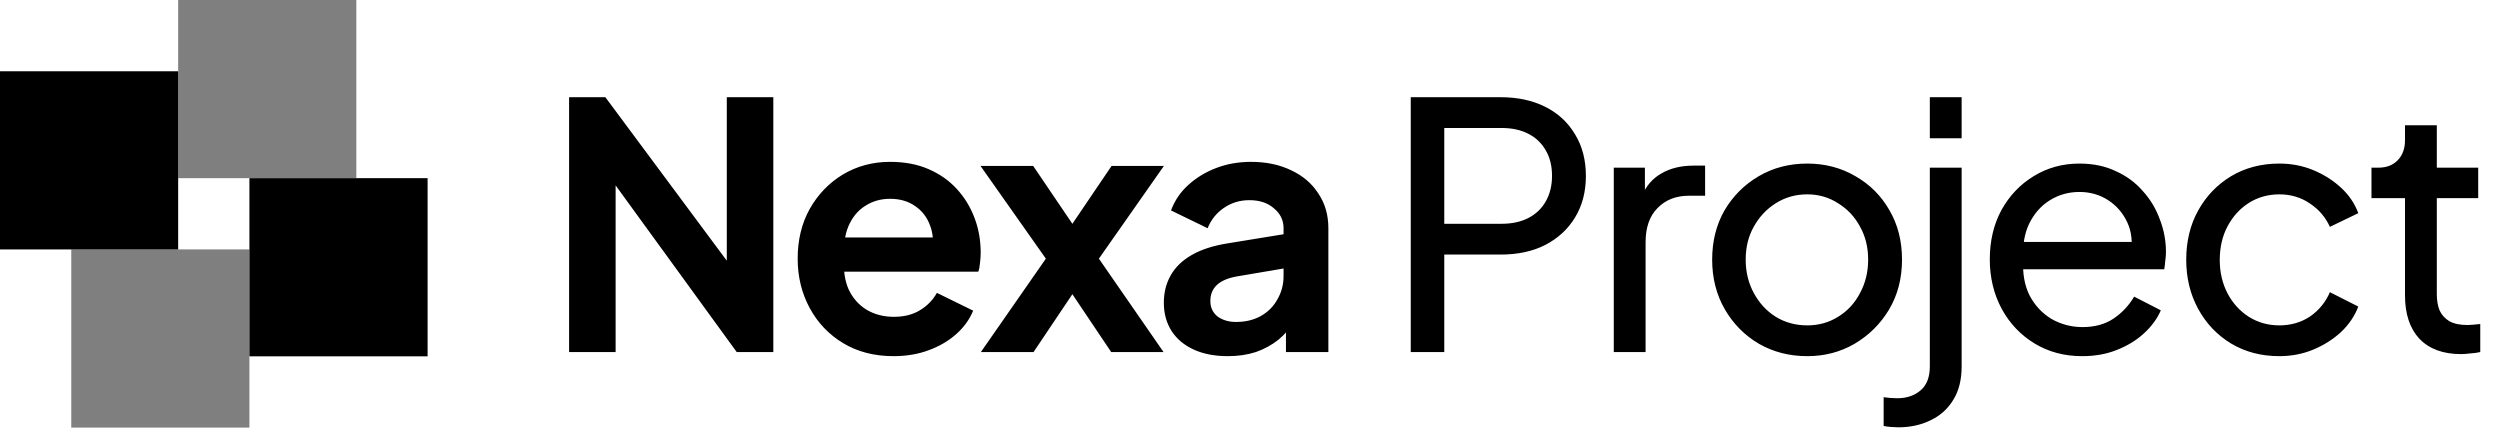 <svg width="877" height="150" viewBox="0 0 877 150" fill="none" xmlns="http://www.w3.org/2000/svg">
<rect opacity="0.5" x="62.5" width="62.5" height="62.5" fill="black"/>
<rect y="25" width="62.5" height="62.5" fill="black"/>
<rect x="87.5" y="62.5" width="62.5" height="62.5" fill="black"/>
<rect opacity="0.5" x="25" y="87.5" width="62.5" height="62.5" fill="black"/>
<path d="M199.64 123.5V34.1H212.36L261.56 100.34L254.96 101.66V34.1H271.28V123.5H258.44L209.96 56.78L215.96 55.46V123.5H199.64ZM313.425 124.94C306.705 124.94 300.825 123.42 295.785 120.38C290.745 117.34 286.825 113.22 284.025 108.02C281.225 102.82 279.825 97.06 279.825 90.74C279.825 84.18 281.225 78.38 284.025 73.34C286.905 68.22 290.785 64.18 295.665 61.22C300.625 58.26 306.145 56.78 312.225 56.78C317.345 56.78 321.825 57.62 325.665 59.3C329.585 60.98 332.905 63.3 335.625 66.26C338.345 69.22 340.425 72.62 341.865 76.46C343.305 80.22 344.025 84.3 344.025 88.7C344.025 89.82 343.945 90.98 343.785 92.18C343.705 93.38 343.505 94.42 343.185 95.3H292.785V83.3H334.305L326.865 88.94C327.585 85.26 327.385 81.98 326.265 79.1C325.225 76.22 323.465 73.94 320.985 72.26C318.585 70.58 315.665 69.74 312.225 69.74C308.945 69.74 306.025 70.58 303.465 72.26C300.905 73.86 298.945 76.26 297.585 79.46C296.305 82.58 295.825 86.38 296.145 90.86C295.825 94.86 296.345 98.42 297.705 101.54C299.145 104.58 301.225 106.94 303.945 108.62C306.745 110.3 309.945 111.14 313.545 111.14C317.145 111.14 320.185 110.38 322.665 108.86C325.225 107.34 327.225 105.3 328.665 102.74L341.385 108.98C340.105 112.1 338.105 114.86 335.385 117.26C332.665 119.66 329.425 121.54 325.665 122.9C321.985 124.26 317.905 124.94 313.425 124.94ZM344.09 123.5L366.89 90.74L343.97 58.22H362.45L380.33 84.62H372.05L389.93 58.22H408.29L385.49 90.74L408.17 123.5H389.81L372.17 97.22H380.21L362.57 123.5H344.09ZM430.712 124.94C426.152 124.94 422.192 124.18 418.832 122.66C415.472 121.14 412.872 118.98 411.032 116.18C409.192 113.3 408.272 109.98 408.272 106.22C408.272 102.62 409.072 99.42 410.672 96.62C412.272 93.74 414.752 91.34 418.112 89.42C421.472 87.5 425.712 86.14 430.832 85.34L452.192 81.86V93.86L433.832 96.98C430.712 97.54 428.392 98.54 426.872 99.98C425.352 101.42 424.592 103.3 424.592 105.62C424.592 107.86 425.432 109.66 427.112 111.02C428.872 112.3 431.032 112.94 433.592 112.94C436.872 112.94 439.752 112.26 442.232 110.9C444.792 109.46 446.752 107.5 448.112 105.02C449.552 102.54 450.272 99.82 450.272 96.86V80.06C450.272 77.26 449.152 74.94 446.912 73.1C444.752 71.18 441.872 70.22 438.272 70.22C434.912 70.22 431.912 71.14 429.272 72.98C426.712 74.74 424.832 77.1 423.632 80.06L410.792 73.82C412.072 70.38 414.072 67.42 416.792 64.94C419.592 62.38 422.872 60.38 426.632 58.94C430.392 57.5 434.472 56.78 438.872 56.78C444.232 56.78 448.952 57.78 453.032 59.78C457.112 61.7 460.272 64.42 462.512 67.94C464.832 71.38 465.992 75.42 465.992 80.06V123.5H451.112V112.34L454.472 112.1C452.792 114.9 450.792 117.26 448.472 119.18C446.152 121.02 443.512 122.46 440.552 123.5C437.592 124.46 434.312 124.94 430.712 124.94ZM494.89 123.5V34.1H526.45C532.37 34.1 537.57 35.22 542.05 37.46C546.53 39.7 550.01 42.9 552.49 47.06C555.05 51.22 556.33 56.1 556.33 61.7C556.33 67.3 555.05 72.18 552.49 76.34C550.01 80.42 546.53 83.62 542.05 85.94C537.65 88.18 532.45 89.3 526.45 89.3H506.65V123.5H494.89ZM506.65 78.5H526.81C530.41 78.5 533.53 77.82 536.17 76.46C538.81 75.1 540.85 73.14 542.29 70.58C543.73 68.02 544.45 65.06 544.45 61.7C544.45 58.26 543.73 55.3 542.29 52.82C540.85 50.26 538.81 48.3 536.17 46.94C533.53 45.58 530.41 44.9 526.81 44.9H506.65V78.5ZM566.113 123.5V58.82H577.033V70.7L575.833 69.02C577.353 65.34 579.673 62.62 582.793 60.86C585.913 59.02 589.713 58.1 594.193 58.1H598.153V68.66H592.513C587.953 68.66 584.273 70.1 581.473 72.98C578.673 75.78 577.273 79.78 577.273 84.98V123.5H566.113ZM633.987 124.94C627.747 124.94 622.107 123.5 617.067 120.62C612.027 117.66 608.027 113.62 605.067 108.5C602.107 103.38 600.627 97.58 600.627 91.1C600.627 84.62 602.067 78.86 604.947 73.82C607.907 68.78 611.907 64.78 616.947 61.82C621.987 58.86 627.667 57.38 633.987 57.38C640.227 57.38 645.867 58.86 650.907 61.82C655.947 64.7 659.907 68.66 662.787 73.7C665.747 78.74 667.227 84.54 667.227 91.1C667.227 97.66 665.707 103.5 662.667 108.62C659.627 113.66 655.587 117.66 650.547 120.62C645.587 123.5 640.067 124.94 633.987 124.94ZM633.987 114.14C637.987 114.14 641.587 113.14 644.787 111.14C648.067 109.14 650.627 106.38 652.467 102.86C654.387 99.34 655.347 95.42 655.347 91.1C655.347 86.7 654.387 82.82 652.467 79.46C650.627 76.02 648.067 73.3 644.787 71.3C641.587 69.22 637.987 68.18 633.987 68.18C629.907 68.18 626.227 69.22 622.947 71.3C619.747 73.3 617.187 76.02 615.267 79.46C613.347 82.82 612.387 86.7 612.387 91.1C612.387 95.42 613.347 99.34 615.267 102.86C617.187 106.38 619.747 109.14 622.947 111.14C626.227 113.14 629.907 114.14 633.987 114.14ZM665.942 149.9C665.222 149.9 664.342 149.86 663.302 149.78C662.262 149.7 661.422 149.58 660.782 149.42V139.34C662.382 139.58 663.982 139.7 665.582 139.7C668.862 139.7 671.582 138.78 673.742 136.94C675.902 135.1 676.982 132.3 676.982 128.54V58.82H688.142V128.54C688.142 133.18 687.182 137.06 685.262 140.18C683.342 143.38 680.702 145.78 677.342 147.38C673.982 149.06 670.182 149.9 665.942 149.9ZM676.982 48.5V34.1H688.142V48.5H676.982ZM730.419 124.94C724.179 124.94 718.619 123.46 713.739 120.5C708.859 117.54 705.019 113.5 702.219 108.38C699.419 103.18 698.019 97.38 698.019 90.98C698.019 84.5 699.379 78.74 702.099 73.7C704.899 68.66 708.659 64.7 713.379 61.82C718.179 58.86 723.539 57.38 729.459 57.38C734.259 57.38 738.499 58.26 742.179 60.02C745.939 61.7 749.099 64.02 751.659 66.98C754.299 69.86 756.299 73.18 757.659 76.94C759.099 80.62 759.819 84.46 759.819 88.46C759.819 89.34 759.739 90.34 759.579 91.46C759.499 92.5 759.379 93.5 759.219 94.46H706.179V84.86H752.739L747.459 89.18C748.179 85.02 747.779 81.3 746.259 78.02C744.739 74.74 742.499 72.14 739.539 70.22C736.579 68.3 733.219 67.34 729.459 67.34C725.699 67.34 722.259 68.3 719.139 70.22C716.019 72.14 713.579 74.9 711.819 78.5C710.139 82.02 709.459 86.22 709.779 91.1C709.459 95.82 710.179 99.98 711.939 103.58C713.779 107.1 716.339 109.86 719.619 111.86C722.979 113.78 726.619 114.74 730.539 114.74C734.859 114.74 738.499 113.74 741.459 111.74C744.419 109.74 746.819 107.18 748.659 104.06L758.019 108.86C756.739 111.82 754.739 114.54 752.019 117.02C749.379 119.42 746.219 121.34 742.539 122.78C738.939 124.22 734.899 124.94 730.419 124.94ZM799.57 124.94C793.25 124.94 787.61 123.46 782.65 120.5C777.77 117.54 773.93 113.5 771.13 108.38C768.33 103.26 766.93 97.5 766.93 91.1C766.93 84.62 768.33 78.86 771.13 73.82C773.93 68.78 777.77 64.78 782.65 61.82C787.61 58.86 793.25 57.38 799.57 57.38C803.81 57.38 807.77 58.14 811.45 59.66C815.13 61.18 818.37 63.22 821.17 65.78C823.97 68.34 826.01 71.34 827.29 74.78L817.33 79.58C815.81 76.22 813.49 73.5 810.37 71.42C807.25 69.26 803.65 68.18 799.57 68.18C795.65 68.18 792.09 69.18 788.89 71.18C785.77 73.18 783.29 75.9 781.45 79.34C779.61 82.78 778.69 86.74 778.69 91.22C778.69 95.54 779.61 99.46 781.45 102.98C783.29 106.42 785.77 109.14 788.89 111.14C792.09 113.14 795.65 114.14 799.57 114.14C803.65 114.14 807.25 113.1 810.37 111.02C813.49 108.86 815.81 106.02 817.33 102.5L827.29 107.54C826.01 110.9 823.97 113.9 821.17 116.54C818.37 119.1 815.13 121.14 811.45 122.66C807.77 124.18 803.81 124.94 799.57 124.94ZM863.354 124.22C857.034 124.22 852.154 122.42 848.714 118.82C845.354 115.22 843.674 110.14 843.674 103.58V69.5H831.914V58.82H834.314C837.194 58.82 839.474 57.94 841.154 56.18C842.834 54.42 843.674 52.1 843.674 49.22V43.94H854.834V58.82H869.354V69.5H854.834V103.22C854.834 105.38 855.154 107.26 855.794 108.86C856.514 110.46 857.674 111.74 859.274 112.7C860.874 113.58 862.994 114.02 865.634 114.02C866.194 114.02 866.874 113.98 867.674 113.9C868.554 113.82 869.354 113.74 870.074 113.66V123.5C869.034 123.74 867.874 123.9 866.594 123.98C865.314 124.14 864.234 124.22 863.354 124.22Z" fill="black"/>
</svg>
